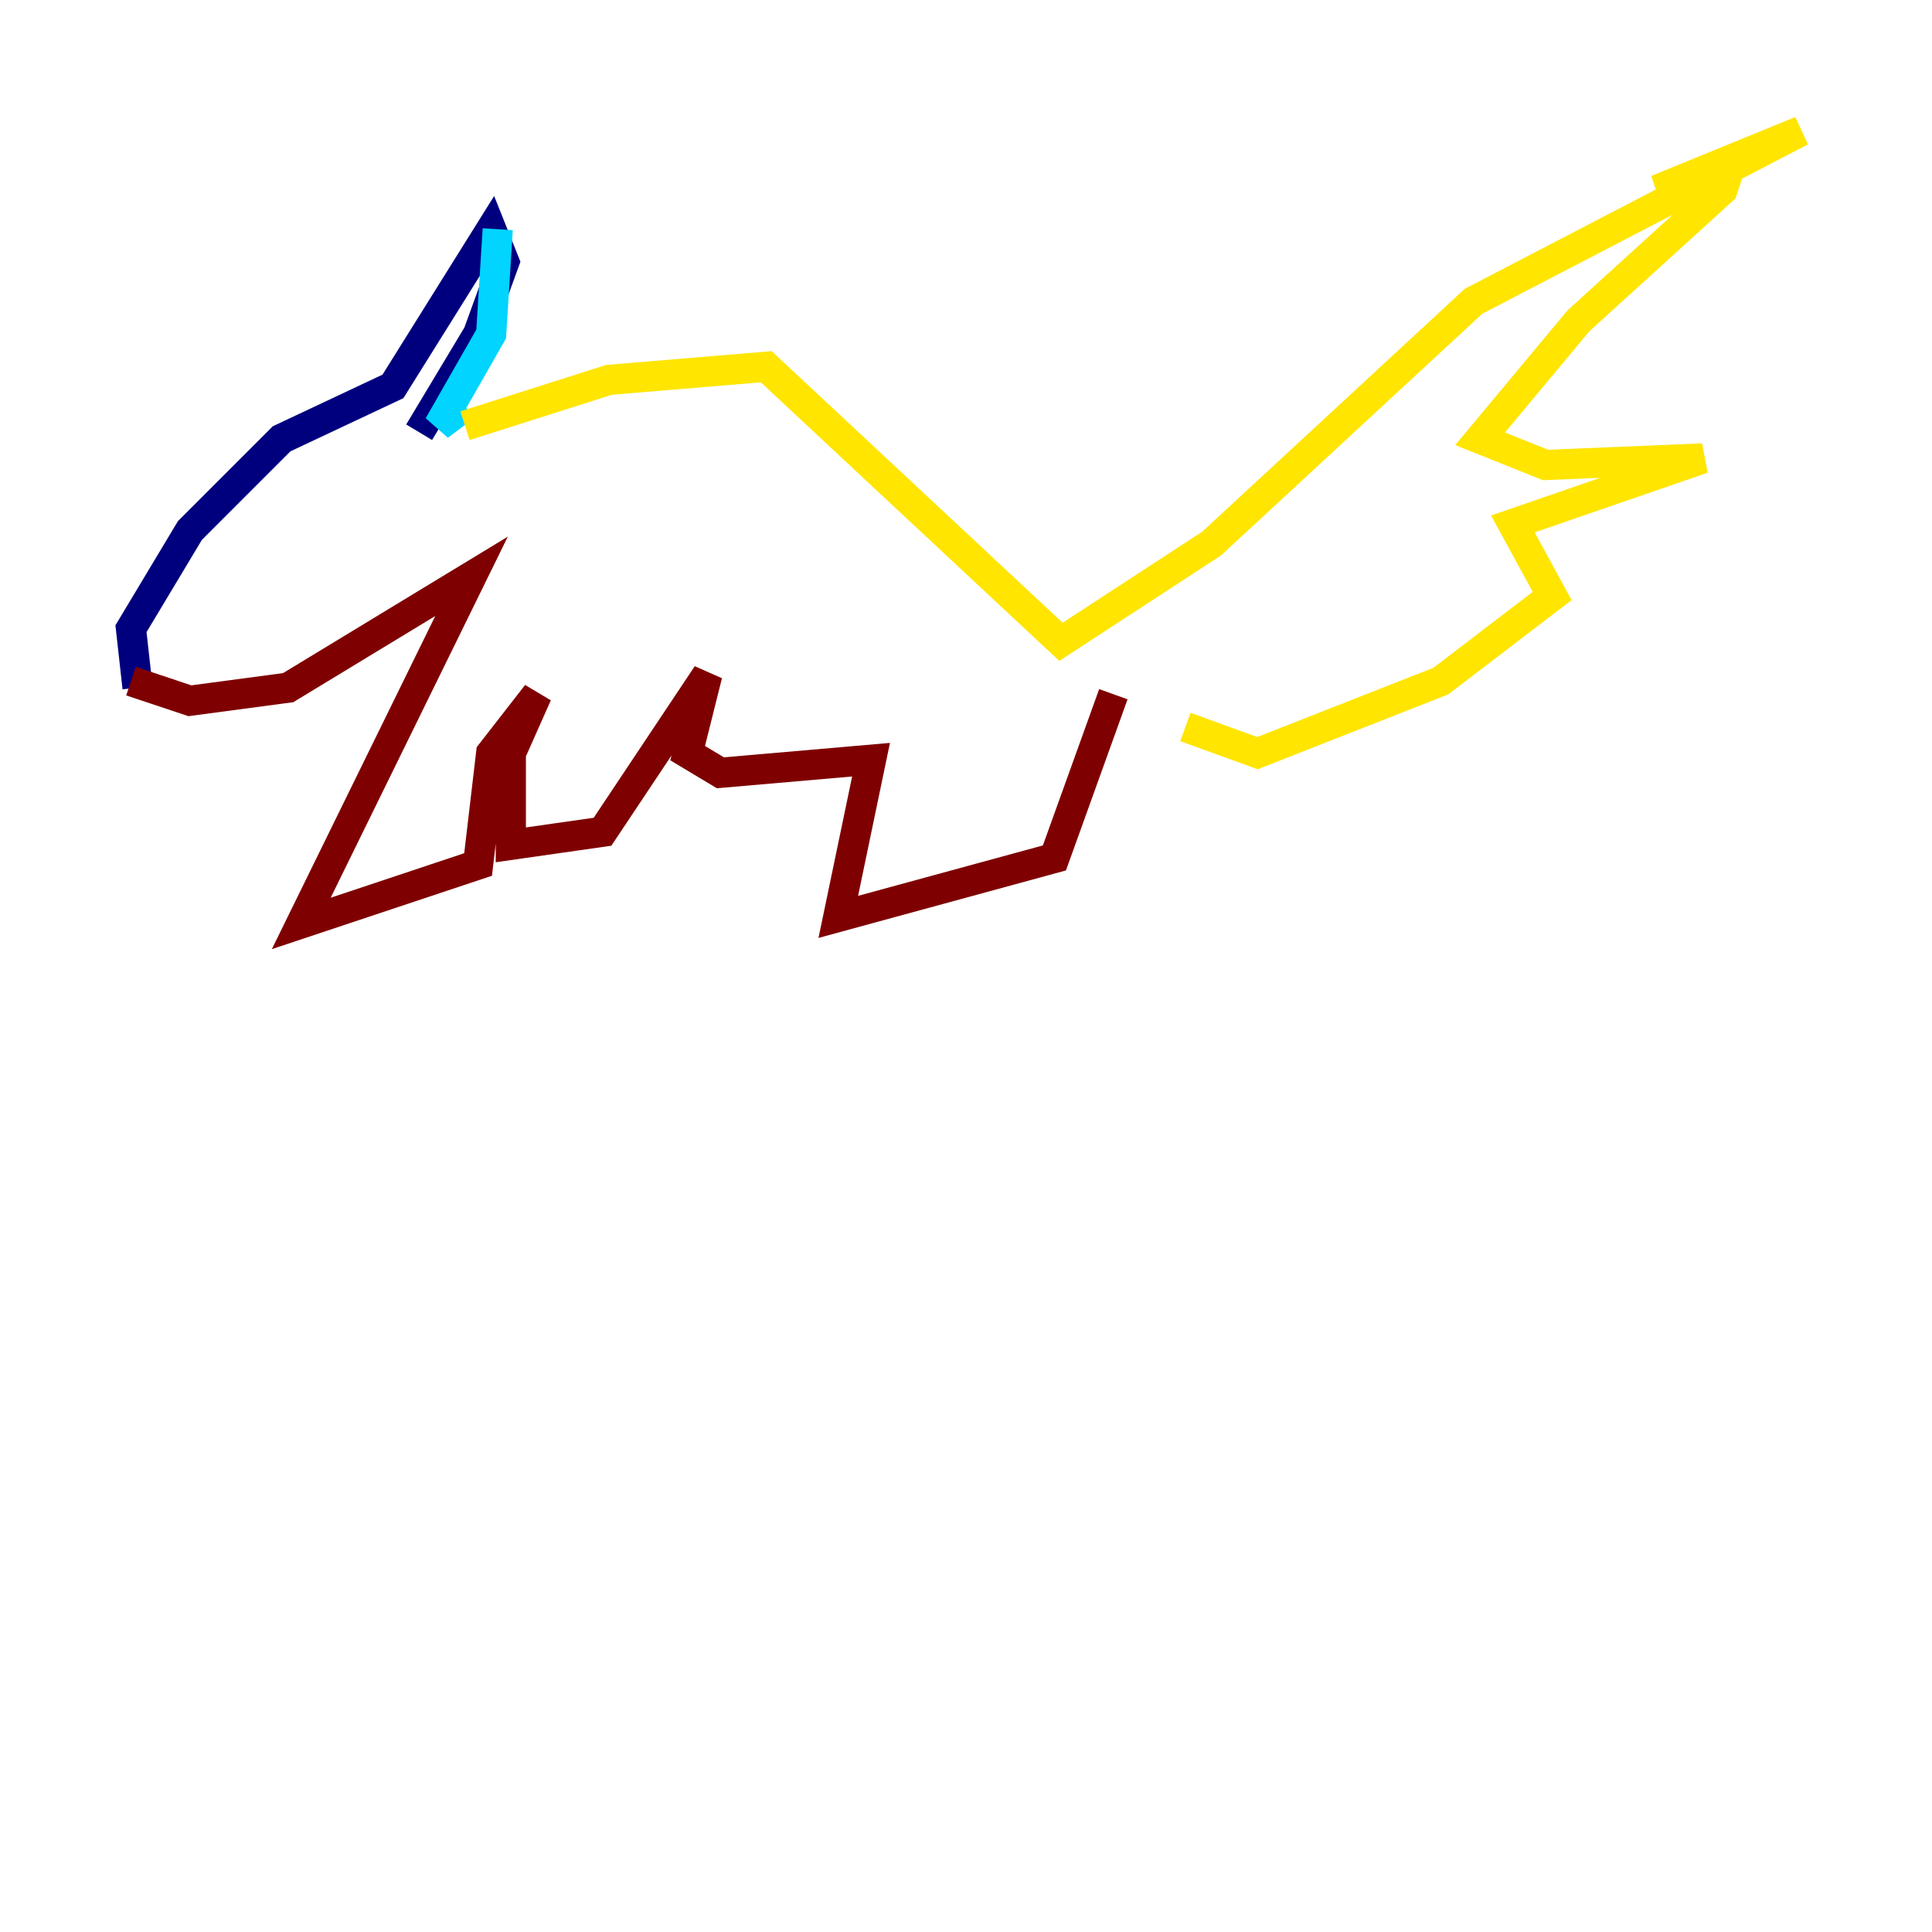 <?xml version="1.0" encoding="utf-8" ?>
<svg baseProfile="tiny" height="128" version="1.2" viewBox="0,0,128,128" width="128" xmlns="http://www.w3.org/2000/svg" xmlns:ev="http://www.w3.org/2001/xml-events" xmlns:xlink="http://www.w3.org/1999/xlink"><defs /><polyline fill="none" points="9.112,45.559 8.678,41.654 12.583,35.146 18.658,29.071 26.034,25.6 32.542,15.186 33.41,17.356 31.675,22.129 27.77,28.637" stroke="#00007f" stroke-width="2" /><polyline fill="none" points="32.976,15.186 32.542,22.129 29.071,28.203 30.807,26.902" stroke="#00d4ff" stroke-width="2" /><polyline fill="none" points="30.807,28.203 40.352,25.166 50.766,24.298 70.291,42.522 80.271,36.014 97.627,19.959 119.322,8.678 109.776,12.583 114.549,11.281 114.115,12.583 104.57,21.261 98.061,29.071 102.4,30.807 112.814,30.373 100.231,34.712 102.834,39.485 95.458,45.125 83.308,49.898 78.536,48.163" stroke="#ffe500" stroke-width="2" /><polyline fill="none" points="8.678,45.125 12.583,46.427 19.091,45.559 31.241,38.183 19.959,61.18 31.675,57.275 32.542,49.898 35.58,45.993 33.844,49.898 33.844,55.973 39.919,55.105 46.861,44.691 45.559,49.898 47.729,51.2 57.709,50.332 55.539,60.746 69.858,56.841 73.763,45.993" stroke="#7f0000" stroke-width="2" /></svg>